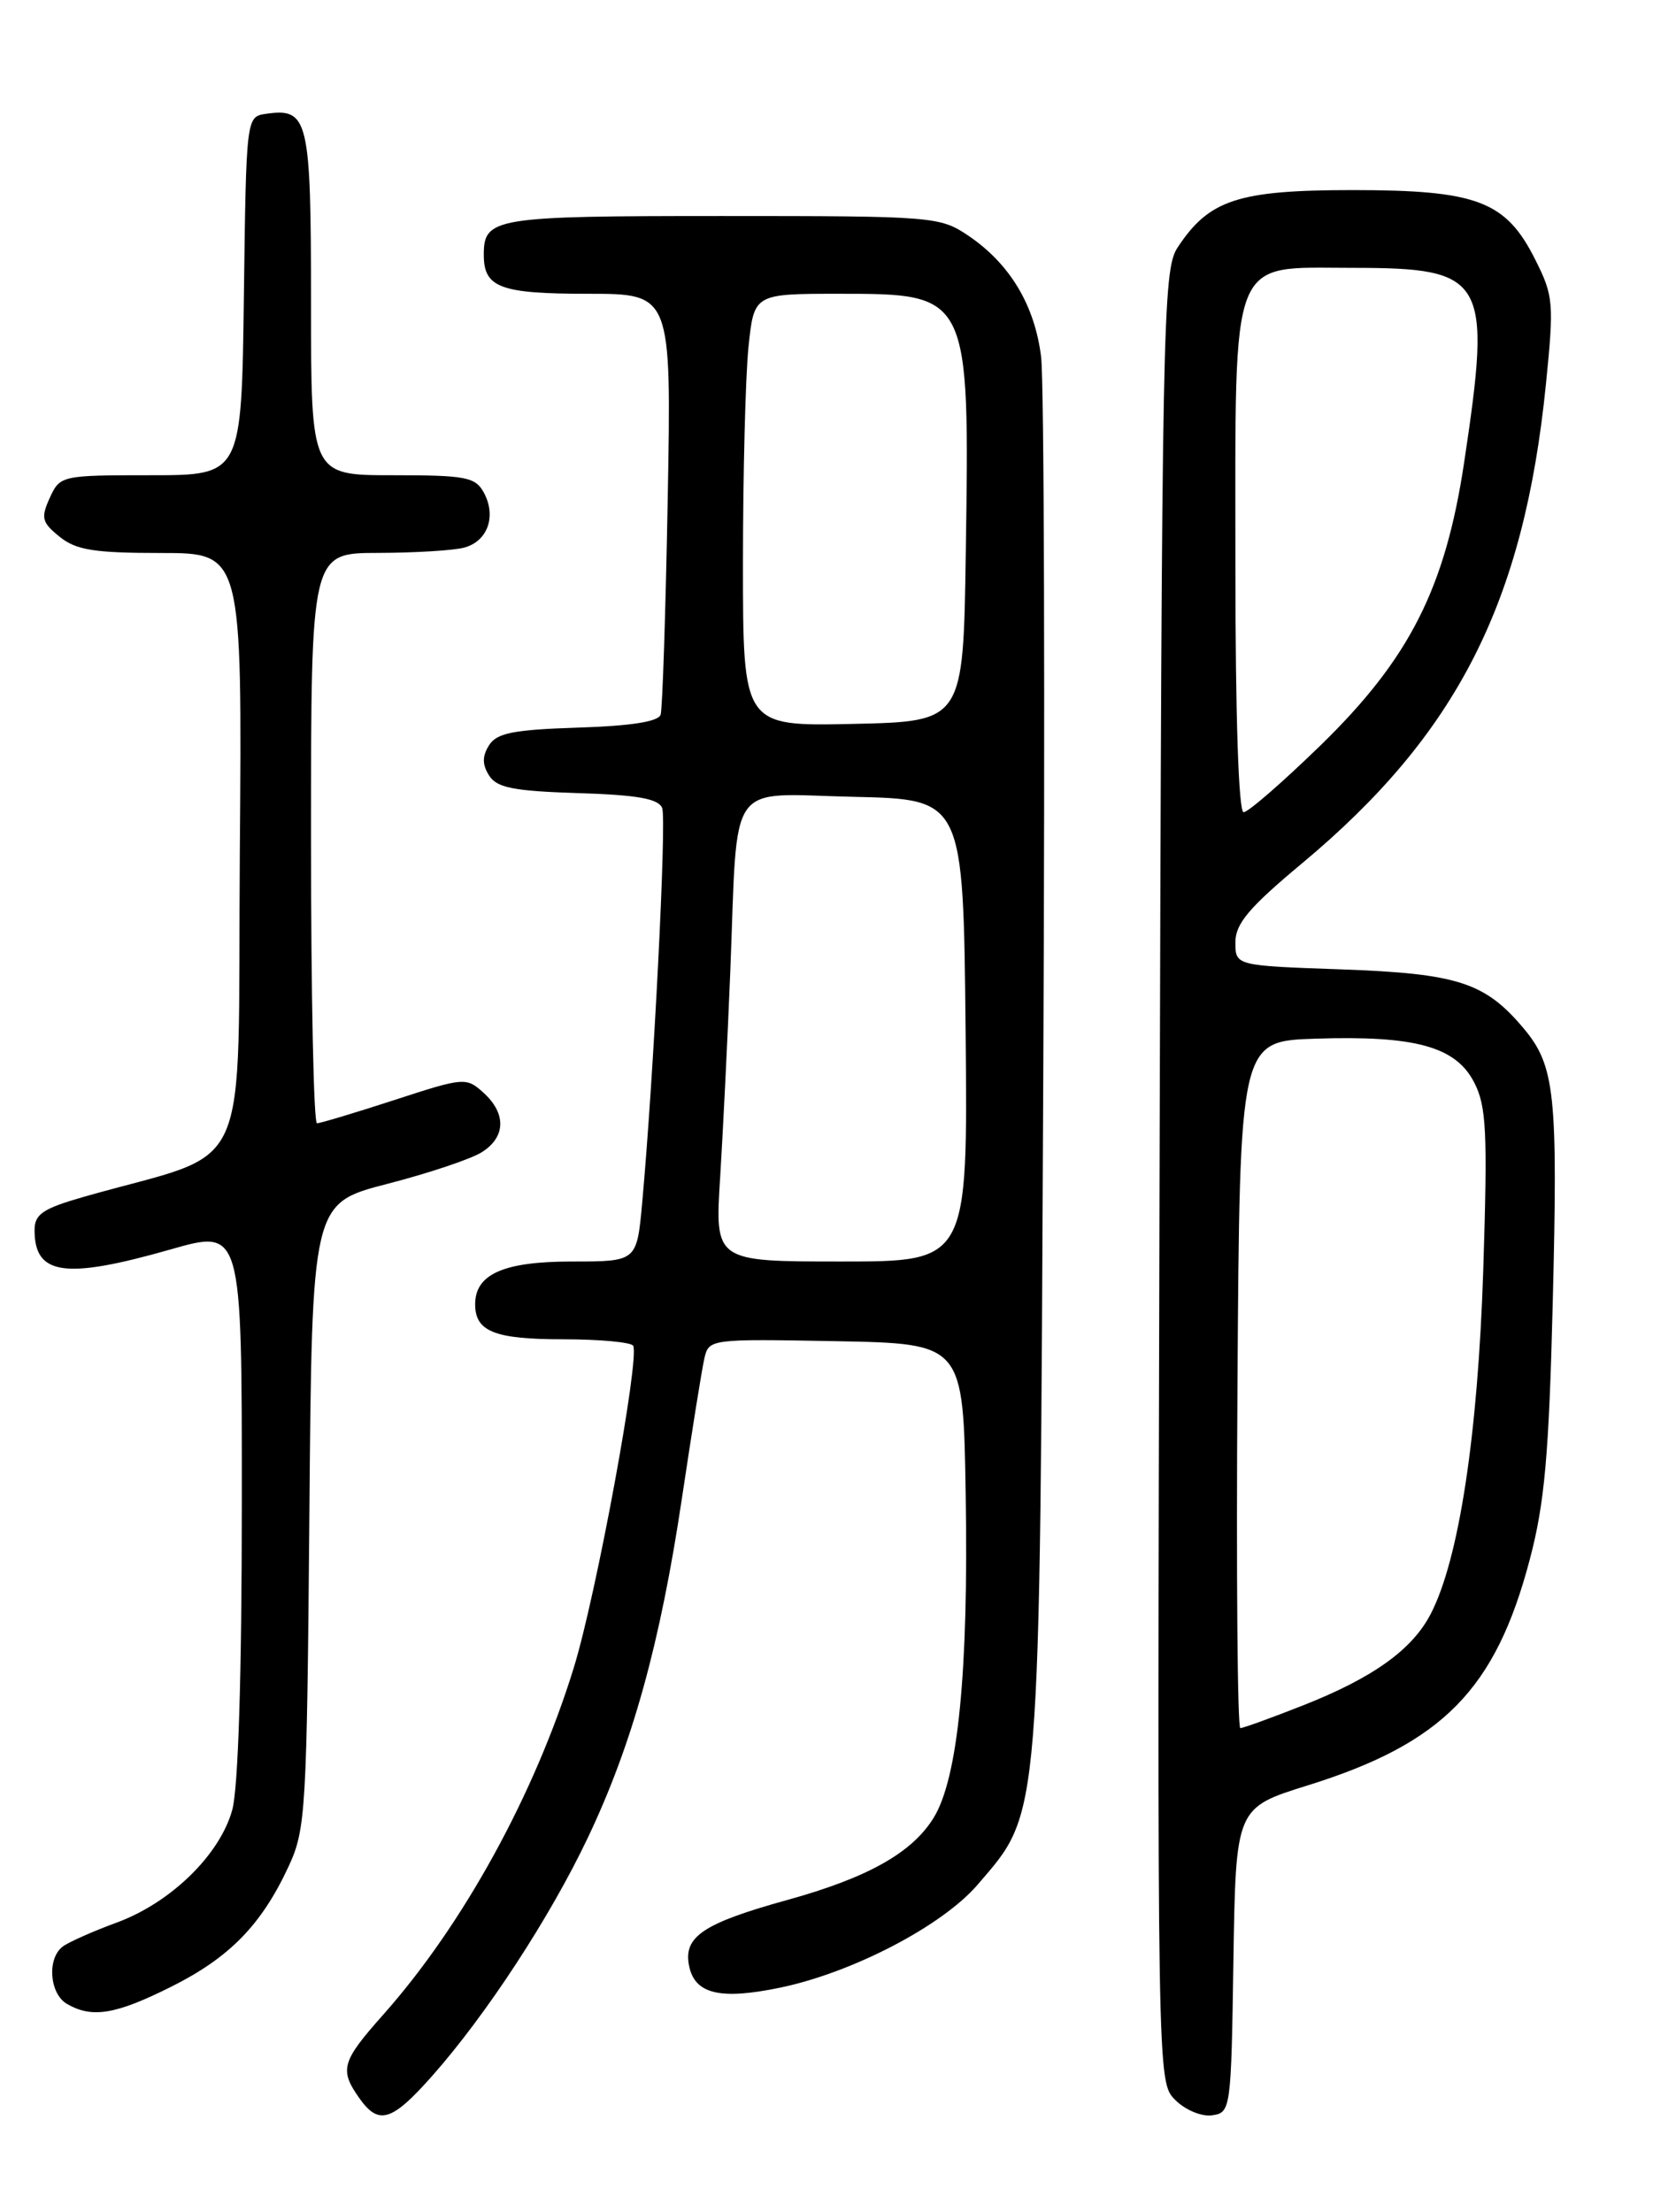 <?xml version="1.0" encoding="UTF-8" standalone="no"?>
<!DOCTYPE svg PUBLIC "-//W3C//DTD SVG 1.1//EN" "http://www.w3.org/Graphics/SVG/1.1/DTD/svg11.dtd" >
<svg xmlns="http://www.w3.org/2000/svg" xmlns:xlink="http://www.w3.org/1999/xlink" version="1.1" viewBox="0 0 194 256">
 <g >
 <path fill="currentColor"
d=" M 50.03 240.25 C 56.29 233.18 63.68 221.88 68.05 212.67 C 73.21 201.82 76.43 190.18 78.94 173.36 C 80.08 165.74 81.24 158.48 81.53 157.22 C 82.05 154.97 82.17 154.95 96.78 155.22 C 111.50 155.50 111.50 155.50 111.78 173.00 C 112.12 193.47 110.89 205.82 108.07 210.38 C 105.57 214.44 100.43 217.32 91.10 219.90 C 81.43 222.58 79.11 224.13 79.75 227.45 C 80.38 230.77 83.31 231.49 90.29 230.04 C 98.69 228.30 109.10 222.87 113.18 218.10 C 120.52 209.53 120.34 211.78 120.76 124.50 C 120.97 81.60 120.86 44.16 120.51 41.30 C 119.77 35.31 116.89 30.52 112.08 27.27 C 108.79 25.06 108.06 25.00 83.55 25.00 C 57.14 25.00 56.00 25.19 56.00 29.50 C 56.00 33.29 57.90 34.00 68.06 34.00 C 77.72 34.00 77.72 34.00 77.29 57.75 C 77.05 70.81 76.68 82.05 76.47 82.71 C 76.22 83.52 73.00 84.02 66.90 84.21 C 59.44 84.45 57.50 84.83 56.61 86.25 C 55.81 87.52 55.81 88.48 56.61 89.75 C 57.50 91.17 59.44 91.55 66.90 91.79 C 73.80 92.00 76.23 92.44 76.65 93.52 C 77.17 94.89 75.66 124.68 74.33 139.25 C 73.71 146.00 73.71 146.00 66.19 146.00 C 58.30 146.00 55.00 147.46 55.00 150.95 C 55.00 154.10 57.25 155.00 65.14 155.00 C 69.40 155.00 73.06 155.34 73.29 155.75 C 74.07 157.19 69.02 184.58 66.42 193.00 C 61.90 207.66 53.62 222.73 44.39 233.13 C 39.55 238.57 39.27 239.52 41.56 242.78 C 43.82 246.01 45.33 245.56 50.03 240.25 Z  M 142.77 226.86 C 143.05 209.22 143.05 209.22 151.40 206.62 C 166.99 201.76 173.11 195.53 177.07 180.50 C 178.79 174.01 179.29 168.43 179.73 150.88 C 180.34 126.57 180.00 123.34 176.34 118.99 C 171.88 113.69 168.70 112.67 155.25 112.19 C 143.00 111.76 143.00 111.76 143.00 109.05 C 143.00 106.90 144.58 105.03 150.71 99.92 C 168.65 84.97 176.39 69.77 178.94 44.50 C 179.89 35.07 179.82 34.25 177.72 30.07 C 174.31 23.26 171.00 22.00 156.52 22.00 C 143.30 22.01 139.94 23.11 136.30 28.66 C 134.60 31.26 134.48 37.15 134.22 136.18 C 133.95 240.95 133.95 240.95 136.03 243.03 C 137.20 244.20 139.09 244.99 140.31 244.81 C 142.46 244.51 142.51 244.15 142.77 226.86 Z  M 19.80 229.94 C 26.57 226.56 30.26 222.78 33.41 216.00 C 35.39 211.74 35.52 209.58 35.81 175.39 C 36.11 139.27 36.11 139.27 44.81 137.02 C 49.59 135.79 54.51 134.14 55.75 133.36 C 58.55 131.61 58.63 128.88 55.96 126.46 C 53.97 124.66 53.71 124.68 45.65 127.31 C 41.10 128.79 37.07 130.00 36.69 130.00 C 36.31 130.00 36.00 115.15 36.00 97.00 C 36.00 64.00 36.00 64.00 43.75 63.99 C 48.01 63.98 52.50 63.71 53.72 63.38 C 56.44 62.65 57.48 59.77 56.02 57.04 C 55.04 55.21 53.96 55.00 45.46 55.00 C 36.00 55.00 36.00 55.00 36.00 35.12 C 36.00 13.74 35.70 12.48 30.81 13.17 C 28.50 13.50 28.50 13.50 28.23 34.25 C 27.96 55.00 27.96 55.00 17.46 55.00 C 7.10 55.00 6.94 55.04 5.76 57.62 C 4.71 59.93 4.84 60.46 6.90 62.12 C 8.80 63.66 10.91 64.00 18.62 64.00 C 28.03 64.00 28.03 64.00 27.76 98.70 C 27.47 137.45 29.55 132.85 9.75 138.50 C 4.96 139.87 4.00 140.51 4.00 142.37 C 4.00 147.59 7.51 148.09 19.75 144.60 C 28.00 142.24 28.00 142.24 27.99 173.87 C 27.99 193.86 27.58 206.96 26.88 209.48 C 25.44 214.68 19.75 220.22 13.50 222.51 C 10.75 223.52 7.94 224.77 7.25 225.29 C 5.42 226.69 5.73 230.74 7.75 231.92 C 10.64 233.60 13.37 233.16 19.80 229.94 Z  M 83.36 136.25 C 83.69 130.89 84.22 120.20 84.53 112.50 C 85.43 89.80 83.96 91.89 98.80 92.22 C 111.50 92.50 111.50 92.50 111.77 119.25 C 112.03 146.00 112.03 146.00 97.39 146.00 C 82.74 146.00 82.74 146.00 83.36 136.25 Z  M 86.00 65.18 C 86.00 54.79 86.29 43.53 86.64 40.15 C 87.28 34.00 87.28 34.00 97.14 34.00 C 112.24 34.00 112.24 34.01 111.79 64.00 C 111.50 83.50 111.50 83.50 98.75 83.78 C 86.00 84.06 86.00 84.06 86.00 65.18 Z  M 143.24 160.25 C 143.50 120.50 143.50 120.50 152.25 120.21 C 163.79 119.83 168.50 121.12 170.63 125.26 C 172.06 128.02 172.20 130.94 171.69 146.97 C 171.07 166.07 168.88 180.47 165.61 186.78 C 163.47 190.93 158.92 194.18 150.83 197.37 C 147.16 198.82 143.89 200.00 143.57 200.00 C 143.24 200.00 143.09 182.11 143.24 160.25 Z  M 143.00 65.45 C 143.00 28.93 142.19 31.00 156.53 31.00 C 172.02 31.00 172.69 32.17 169.48 53.50 C 167.29 68.08 163.15 76.23 152.90 86.22 C 148.50 90.50 144.48 94.00 143.95 94.00 C 143.37 94.00 143.00 82.87 143.00 65.45 Z "/>
</g>
</svg>